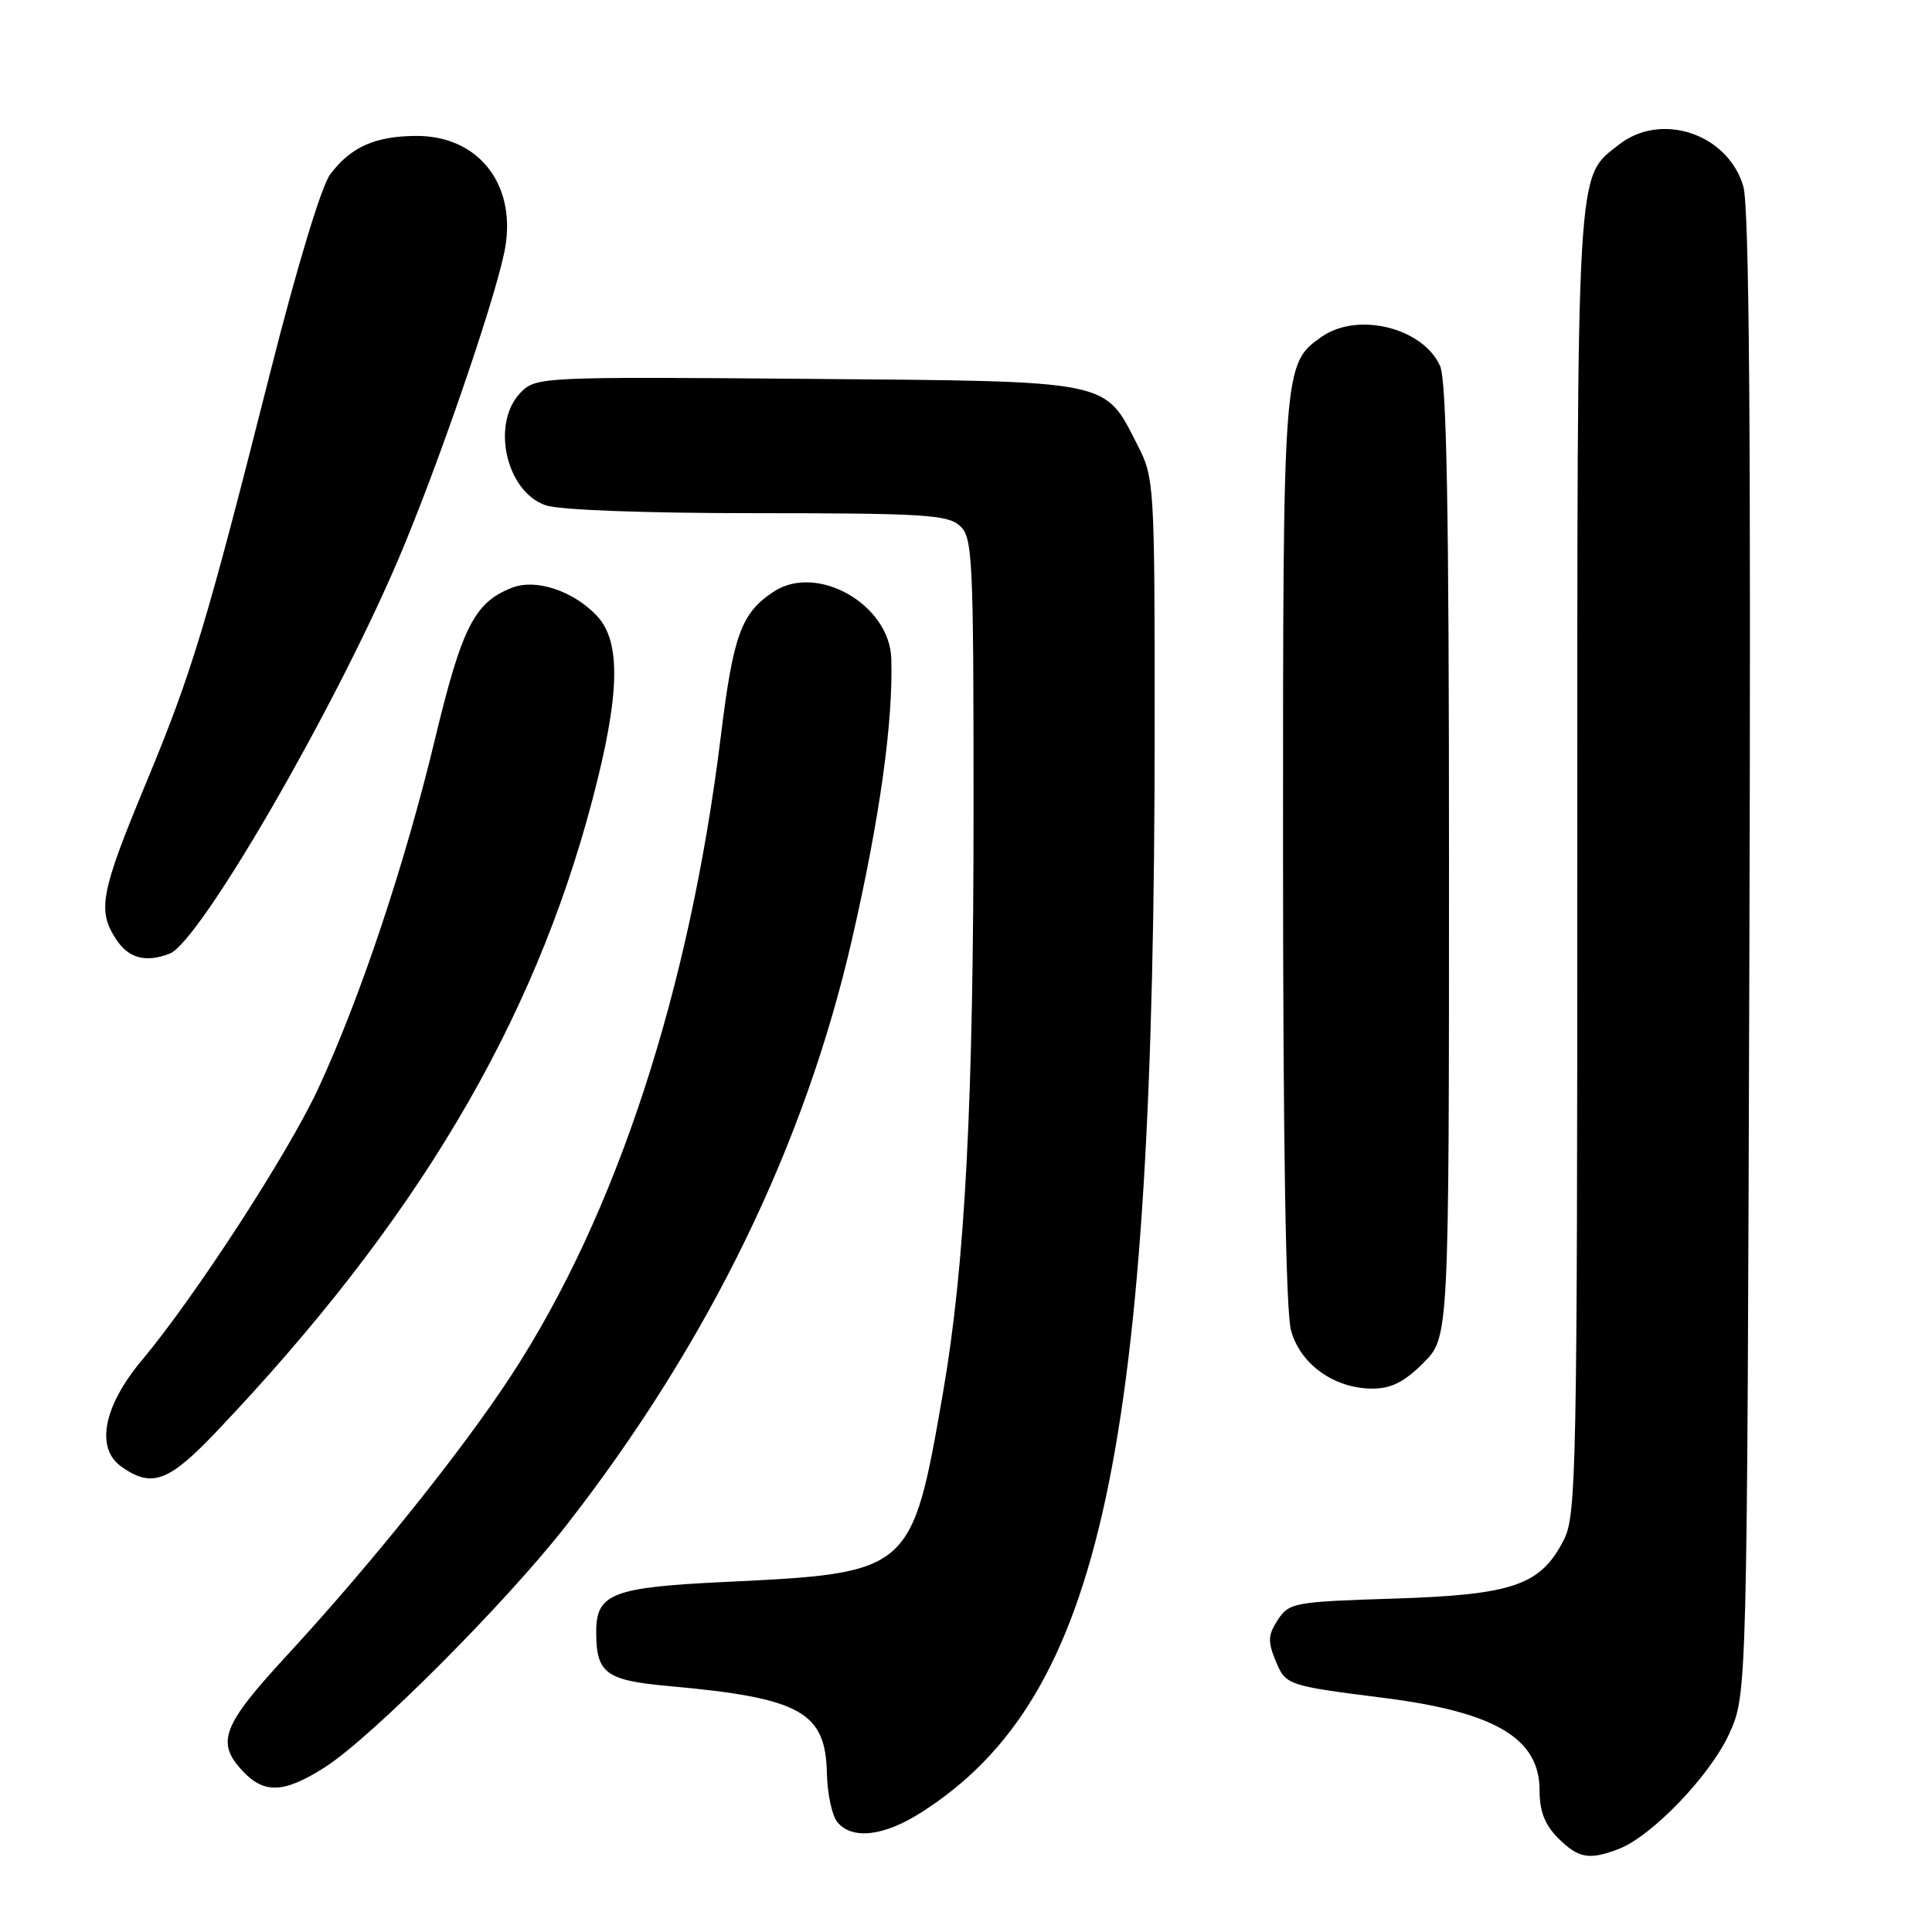 <?xml version="1.0" encoding="UTF-8" standalone="no"?>
<!DOCTYPE svg PUBLIC "-//W3C//DTD SVG 1.1//EN" "http://www.w3.org/Graphics/SVG/1.1/DTD/svg11.dtd" >
<svg xmlns="http://www.w3.org/2000/svg" xmlns:xlink="http://www.w3.org/1999/xlink" version="1.1" viewBox="0 0 256 256">
 <g >
 <path fill="currentColor"
d=" M 214.46 245.01 C 218.86 243.34 226.65 235.22 229.14 229.71 C 231.50 224.50 231.50 224.50 231.80 126.50 C 232.02 56.98 231.78 27.40 231.00 24.70 C 228.97 17.73 220.11 14.76 214.51 19.17 C 208.82 23.65 209.00 20.57 209.00 114.22 C 209.00 194.37 208.87 200.75 207.25 203.97 C 204.18 210.05 200.56 211.31 184.78 211.82 C 171.48 212.24 170.81 212.36 169.32 214.64 C 168.02 216.62 167.97 217.50 169.01 220.02 C 170.37 223.31 170.44 223.34 183.43 224.99 C 198.13 226.86 204.00 230.35 204.00 237.22 C 204.00 240.00 204.69 241.78 206.45 243.55 C 209.15 246.24 210.56 246.50 214.46 245.01 Z  M 122.05 240.17 C 146.01 224.92 153.00 192.35 153.00 96.07 C 153.00 64.19 152.95 63.32 150.75 59.02 C 146.27 50.26 147.69 50.54 106.98 50.20 C 71.95 49.91 71.04 49.96 69.05 51.95 C 65.02 55.98 66.99 65.11 72.29 66.95 C 74.08 67.58 85.43 68.00 100.32 68.00 C 122.20 68.00 125.57 68.21 127.17 69.65 C 128.88 71.20 129.00 73.70 129.00 107.08 C 129.00 146.22 127.88 167.62 124.96 184.50 C 120.81 208.40 120.77 208.43 96.00 209.62 C 81.13 210.33 79.00 211.16 79.00 216.22 C 79.00 221.74 80.24 222.66 88.71 223.42 C 106.13 225.00 109.41 226.83 109.57 235.04 C 109.63 237.71 110.25 240.59 110.96 241.45 C 112.91 243.80 117.11 243.32 122.05 240.17 Z  M 43.05 234.17 C 49.20 230.26 67.16 212.25 75.13 202.00 C 93.96 177.81 106.65 151.73 112.92 124.36 C 116.58 108.40 118.36 95.61 118.10 87.27 C 117.88 80.09 108.28 74.62 102.53 78.39 C 98.23 81.21 97.16 84.11 95.52 97.50 C 91.36 131.32 81.67 160.91 67.75 182.24 C 61.30 192.12 49.20 207.23 38.09 219.27 C 29.42 228.66 28.58 230.86 32.17 234.69 C 35.03 237.73 37.66 237.61 43.05 234.17 Z  M 28.63 189.75 C 55.06 161.98 70.65 135.78 78.49 106.00 C 82.15 92.11 82.33 85.05 79.10 81.61 C 76.00 78.31 71.04 76.65 67.89 77.86 C 62.87 79.80 61.22 83.04 57.62 98.01 C 53.63 114.59 47.75 132.18 42.18 144.21 C 38.23 152.75 25.85 171.82 18.80 180.24 C 13.68 186.35 12.62 191.92 16.11 194.36 C 20.13 197.18 22.33 196.37 28.63 189.75 Z  M 188.60 180.60 C 192.00 177.20 192.00 177.20 192.00 114.15 C 192.00 67.39 191.69 50.42 190.81 48.47 C 188.50 43.40 179.88 41.29 175.12 44.63 C 170.02 48.20 170.00 48.48 170.01 112.72 C 170.01 151.59 170.38 173.83 171.07 176.30 C 172.31 180.79 176.80 183.99 181.85 184.00 C 184.33 184.00 186.08 183.12 188.60 180.60 Z  M 22.47 126.37 C 26.45 124.85 44.26 94.12 52.83 74.00 C 57.85 62.21 65.30 40.64 66.81 33.50 C 68.66 24.72 63.60 17.99 55.17 18.01 C 49.69 18.03 46.44 19.49 43.73 23.14 C 42.58 24.69 39.32 35.47 35.86 49.14 C 27.29 83.00 25.47 89.02 19.30 103.88 C 13.31 118.31 12.87 120.63 15.40 124.48 C 17.03 126.98 19.31 127.58 22.47 126.37 Z "/>
</g>
</svg>